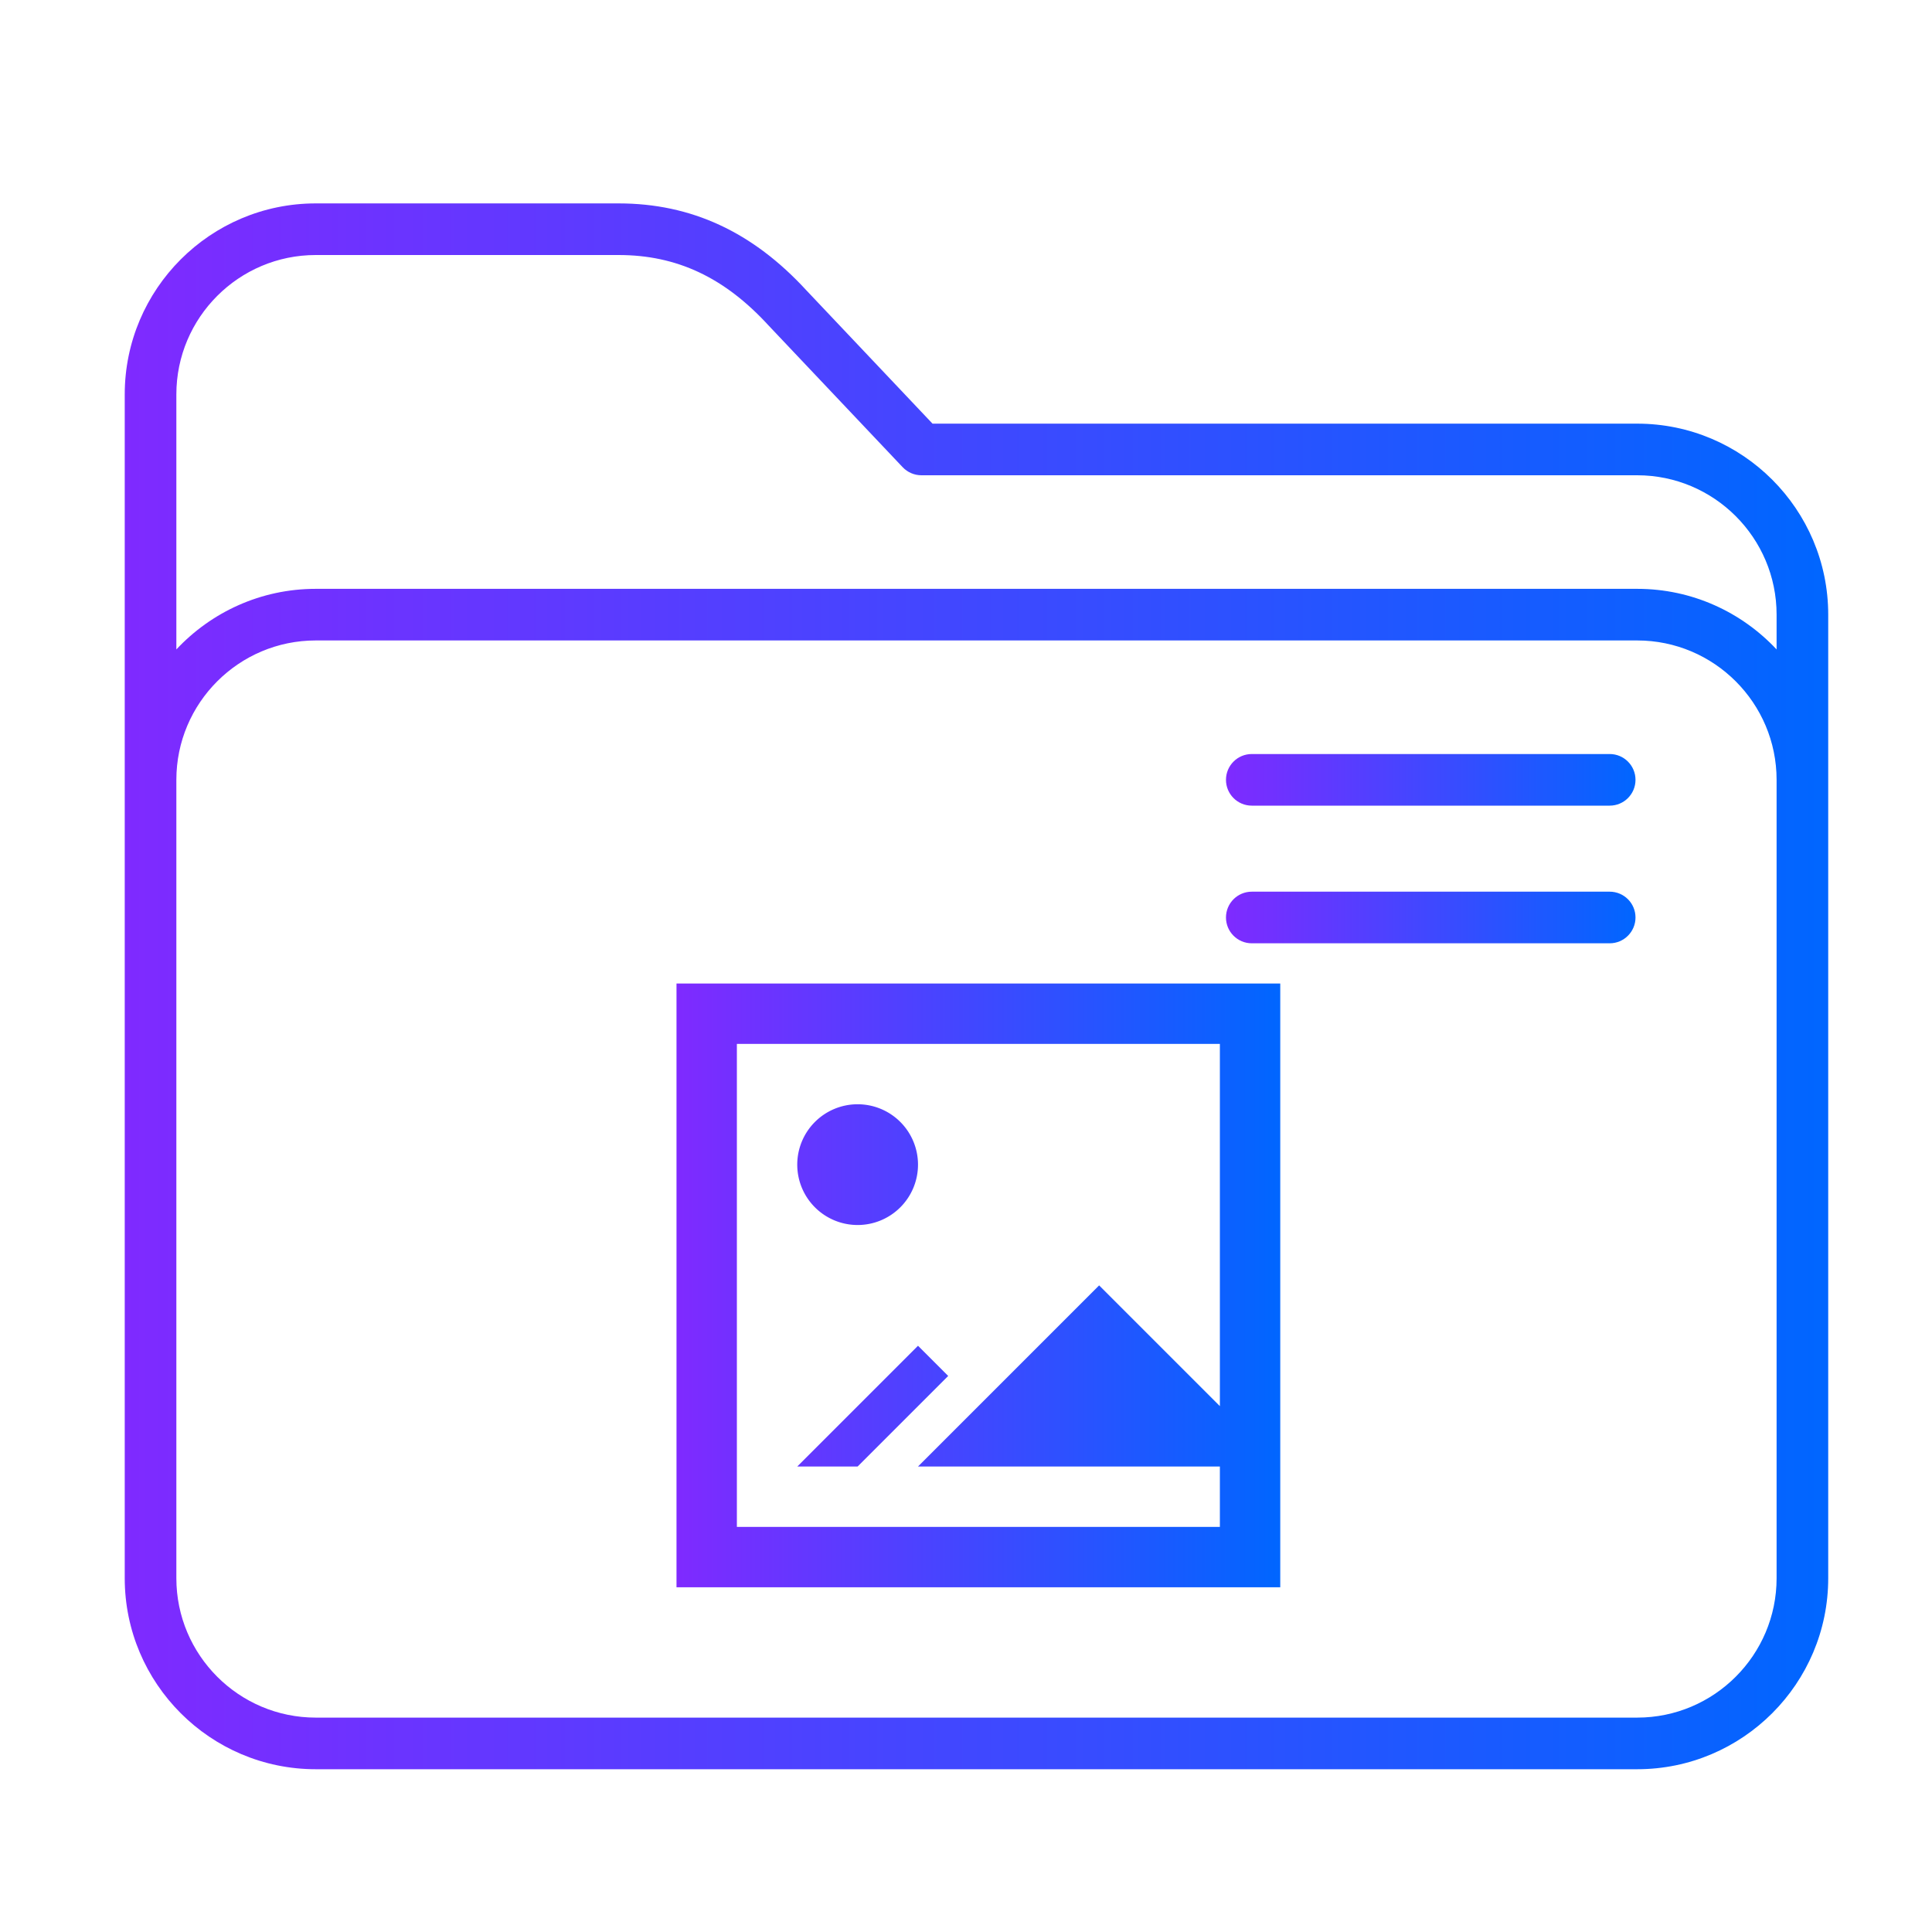 <?xml version="1.0" encoding="UTF-8" standalone="no"?>
<svg
   xmlns:dc="http://purl.org/dc/elements/1.1/"
   xmlns:cc="http://creativecommons.org/ns#"
   xmlns:rdf="http://www.w3.org/1999/02/22-rdf-syntax-ns#"
   xmlns:svg="http://www.w3.org/2000/svg"
   xmlns="http://www.w3.org/2000/svg"
   xmlns:xlink="http://www.w3.org/1999/xlink"
   xmlns:sodipodi="http://sodipodi.sourceforge.net/DTD/sodipodi-0.dtd"
   xmlns:inkscape="http://www.inkscape.org/namespaces/inkscape"
   inkscape:version="1.0.1 (3bc2e813f5, 2020-09-07)"
   sodipodi:docname="folder-pictures.svg"
   id="svg14"
   version="1.1"
   viewBox="0 0 32 32">
  <sodipodi:namedview
     inkscape:document-rotation="0"
     inkscape:current-layer="svg14"
     inkscape:window-maximized="1"
     inkscape:window-y="0"
     inkscape:window-x="0"
     inkscape:cy="27.963416"
     inkscape:cx="-18.124925"
     inkscape:zoom="7.375"
     showgrid="false"
     id="namedview16"
     inkscape:window-height="1013"
     inkscape:window-width="1920"
     inkscape:pageshadow="2"
     inkscape:pageopacity="0"
     guidetolerance="10"
     gridtolerance="10"
     objecttolerance="10"
     borderopacity="1"
     bordercolor="#666666"
     pagecolor="#ffffff"
     showguides="false" />
  <defs
     id="defs3051">
    <linearGradient
       inkscape:collect="always"
       id="linearGradient838">
      <stop
         style="stop-color:#7f2aff;stop-opacity:1"
         offset="0"
         id="stop834" />
      <stop
         style="stop-color:#0066ff;stop-opacity:1"
         offset="1"
         id="stop836" />
    </linearGradient>
    <style
       id="current-color-scheme"
       type="text/css">
      .ColorScheme-Text {
        color:#31363b;
      }
      .ColorScheme-Background {
        color:#eff0f1;
      }
      .ColorScheme-Highlight {
        color:#3daee9;
      }
      .ColorScheme-ViewText {
        color:#31363b;
      }
      .ColorScheme-ViewBackground {
        color:#fcfcfc;
      }
      .ColorScheme-ViewHover {
        color:#93cee9;
      }
      .ColorScheme-ViewFocus{
        color:#3daee9;
      }
      .ColorScheme-ButtonText {
        color:#31363b;
      }
      .ColorScheme-ButtonBackground {
        color:#eff0f1;
      }
      .ColorScheme-ButtonHover {
        color:#93cee9;
      }
      .ColorScheme-ButtonFocus{
        color:#3daee9;
      }
      </style>
    <linearGradient
       inkscape:collect="always"
       xlink:href="#linearGradient838"
       id="linearGradient840"
       x1="0"
       y1="247.5"
       x2="495"
       y2="247.5"
       gradientUnits="userSpaceOnUse" />
    <linearGradient
       inkscape:collect="always"
       xlink:href="#linearGradient838"
       id="linearGradient848"
       x1="320"
       y1="187.5"
       x2="439"
       y2="187.5"
       gradientUnits="userSpaceOnUse" />
    <linearGradient
       inkscape:collect="always"
       xlink:href="#linearGradient838"
       id="linearGradient856"
       x1="320"
       y1="227.5"
       x2="439"
       y2="227.5"
       gradientUnits="userSpaceOnUse" />
    <linearGradient
       inkscape:collect="always"
       xlink:href="#linearGradient838"
       id="linearGradient870"
       x1="11.205"
       y1="21.29"
       x2="21.205"
       y2="21.29"
       gradientUnits="userSpaceOnUse" />
  </defs>
  <g
     id="g8"
     transform="matrix(0.057,0,0,0.057,2.066,2.229)">
    <path
       d="M 439.5,84 H 234.729 L 198.09,45.279 C 182.464,28.269 164.607,20 143.5,20 h -88 C 24.897,20 0,44.897 0,75.5 v 344 C 0,450.103 24.897,475 55.5,475 h 384 c 30.603,0 55.5,-24.897 55.5,-55.5 v -280 C 495,108.897 470.103,84 439.5,84 Z M 480,419.5 c 0,22.332 -18.168,40.5 -40.5,40.5 H 55.5 C 33.168,460 15,441.832 15,419.5 v -232 C 15,165.168 33.168,147 55.5,147 h 384 c 22.332,0 40.5,18.168 40.5,40.5 z M 439.5,132 H 55.5 C 39.536,132 25.135,138.784 15,149.61 V 75.5 C 15,53.168 33.168,35 55.5,35 h 88 c 16.92,0 30.768,6.503 43.579,20.465 0.026,0.028 0.052,0.057 0.079,0.084 l 38.895,41.105 C 227.469,98.151 229.439,99 231.5,99 h 208 c 22.332,0 40.5,18.168 40.5,40.5 v 10.11 C 469.865,138.784 455.464,132 439.5,132 Z"
       id="path2"
       style="fill:url(#linearGradient840);fill-opacity:1" />
    <path
       d="m 431.5,180 h -104 c -4.142,0 -7.5,3.357 -7.5,7.5 0,4.143 3.358,7.5 7.5,7.5 h 104 c 4.142,0 7.5,-3.357 7.5,-7.5 0,-4.143 -3.358,-7.5 -7.5,-7.5 z"
       id="path4-3"
       style="fill:url(#linearGradient848);fill-opacity:1.0" />
    <path
       d="m 431.5,220 h -104 c -4.142,0 -7.5,3.357 -7.5,7.5 0,4.143 3.358,7.5 7.5,7.5 h 104 c 4.142,0 7.5,-3.357 7.5,-7.5 0,-4.143 -3.358,-7.5 -7.5,-7.5 z"
       id="path6-6"
       style="fill:url(#linearGradient856);fill-opacity:1.0" />
  </g>
  <path
     id="path12"
     class="ColorScheme-Background"
     d="m 11.205,16.29 v 10 h 10 v -2 -8 z m 1,1 h 8 v 6 l -2,-2 -3,3 h 5 v 1 h -8 z m 2,1 a 1,1 0 0 0 -1,1 1,1 0 0 0 1,1 1,1 0 0 0 1,-1 1,1 0 0 0 -1,-1 z m 1,4 -2,2 h 1 l 1.5,-1.5 z"
     style="color:#eff0f1;fill:url(#linearGradient870);fill-opacity:1.0;stroke:none" />
</svg>
